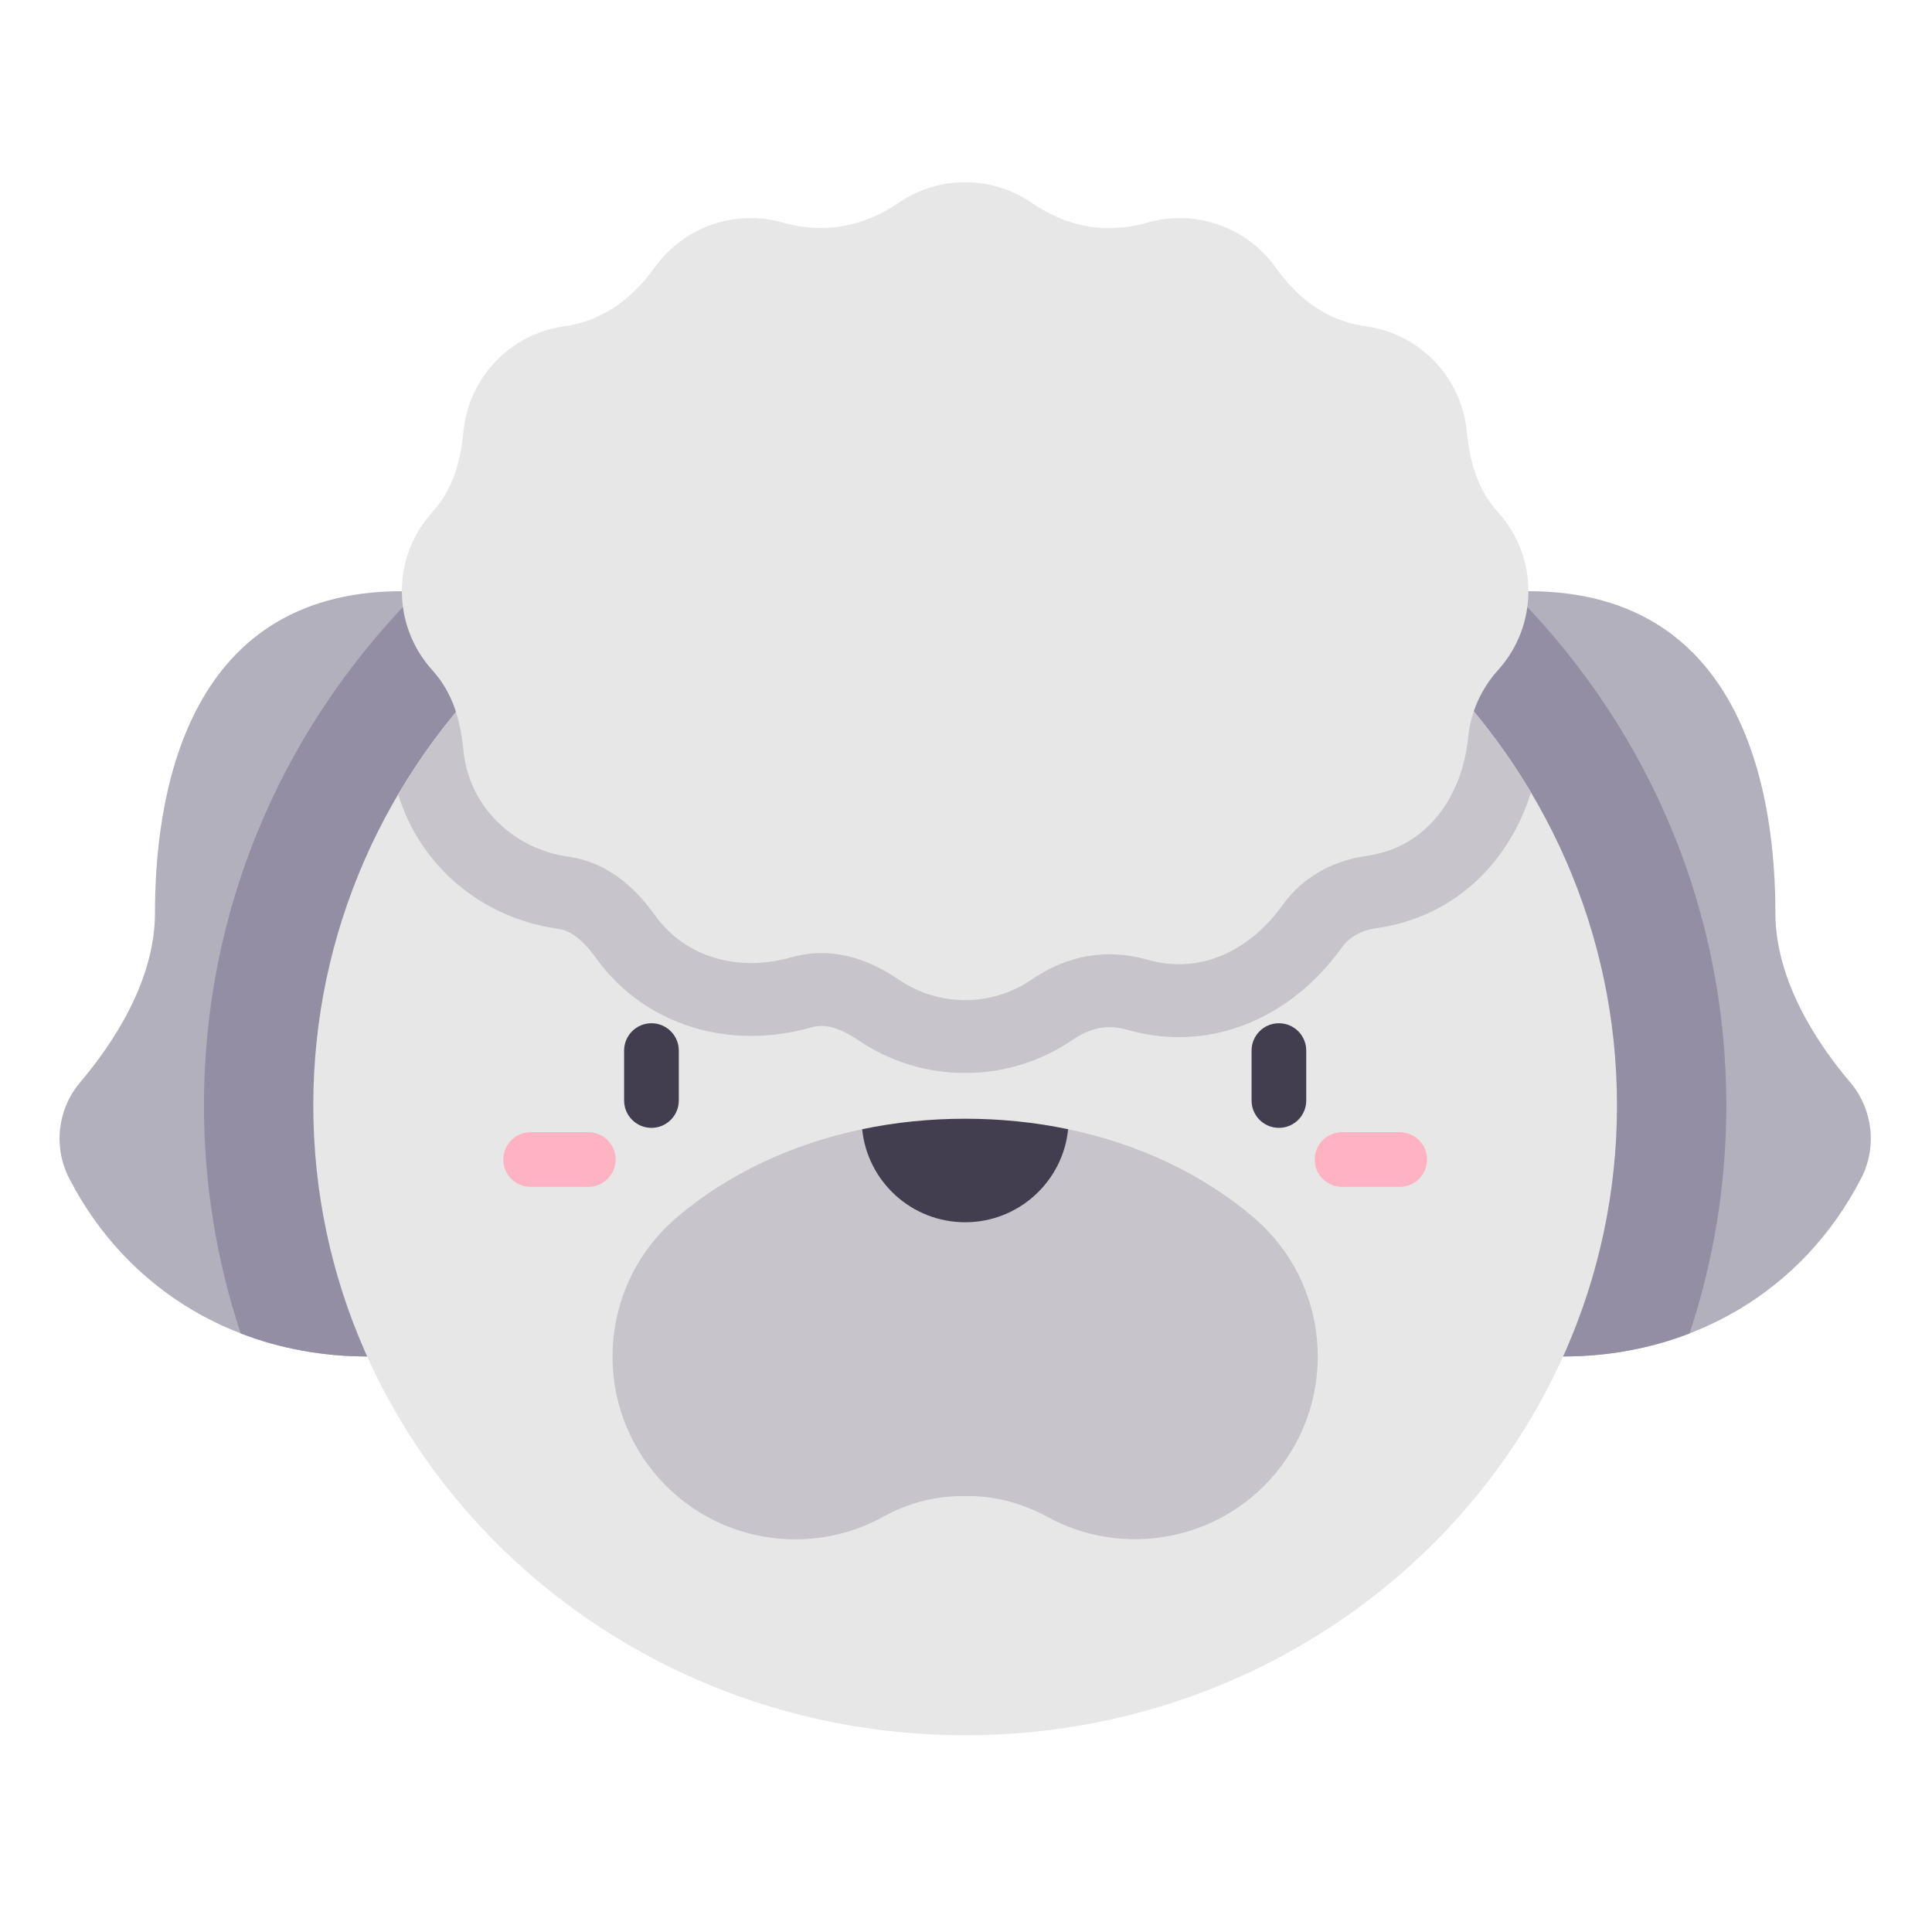 <svg height="681pt" viewBox="-21 -67 681.334 681" width="681pt" xmlns="http://www.w3.org/2000/svg"><path d="m518.008 141.316c77.641 0 87.094 74.758 87.094 113.434 0 24.137 15.062 46.434 26.387 59.781 8.008 9.438 9.539 22.832 3.867 33.836-20.719 40.211-60.297 62.828-105.121 62.828l-27.398-14.652-40.379-204.531zm0 0" fill="#b2b0bc"/><path d="m120.746 141.316c-77.641 0-87.094 74.758-87.094 113.434 0 24.137-15.07 46.434-26.391 59.781-8.008 9.438-9.535 22.832-3.871 33.836 20.723 40.211 60.301 62.828 105.129 62.828l27.398-14.652 40.379-204.531zm0 0" fill="#b2b0bc"/><path d="m50.926 322.641c0 27.727 4.441 54.785 12.965 80.422 13.84 5.348 28.906 8.141 44.629 8.141l27.398-14.66 40.379-204.527-52.516-47.93c-47.043 48.52-72.855 111.582-72.855 178.555zm0 0" fill="#938ea3"/><path d="m514.957 144.098-52.5 47.918 40.379 204.527 27.398 14.66c15.707 0 30.766-2.789 44.598-8.129 8.523-25.641 12.965-52.699 12.965-80.434.004-66.969-25.805-130.023-72.84-178.543zm0 0" fill="#938ea3"/><path d="m549.242 322.641c0-122.691-102.922-222.145-229.879-222.145-126.961 0-229.879 99.453-229.879 222.145 0 122.684 102.918 222.145 229.879 222.145 126.957 0 229.879-99.461 229.879-222.145zm0 0" fill="#e7e7e7"/><path d="m506.125 236.539c5.668-7.039 9.98-15.246 12.793-24.246-39.637-66.797-114.156-111.797-199.555-111.797-85.68 0-160.406 45.301-199.941 112.465 7.527 24.879 29.18 43.645 56.273 47.395 1.668.234 6.738.934 13.332 10.137 12.586 17.586 32.594 27.668 54.902 27.668 7.035 0 14.125-1.004 21.074-2.973 1.281-.363 2.504-.539 3.738-.539 3.684 0 7.969 1.645 12.734 4.898 11.215 7.648 24.312 11.695 37.887 11.695s26.676-4.047 37.887-11.691c4.418-3.016 8.664-4.48 12.984-4.48 2.043 0 4.211.324 6.457.961 5.969 1.691 12.055 2.555 18.094 2.555 22.125 0 43.098-11.578 57.547-31.77 2.516-3.508 6.828-5.922 11.828-6.613 16.867-2.336 31.379-10.516 41.965-23.664zm0 0" fill="#c7c5cb"/><path d="m507.27 113.453c-7.371-8.148-9.945-17.883-11.004-28.543-1.895-19.086-16.621-34.395-35.621-37.02-13.824-1.91-23.93-9.742-31.844-20.797-10.195-14.242-28.242-20.555-45.098-15.77-14.727 4.184-28.273 1.629-40.941-7.012-14.113-9.629-32.684-9.629-46.797 0-12.516 8.539-26.383 11.145-40.945 7.012-16.855-4.781-34.898 1.531-45.098 15.773-7.797 10.895-18.352 18.926-31.836 20.793-19 2.625-33.73 17.926-35.625 37.02-1.062 10.691-3.598 20.355-11.008 28.543-14.309 15.816-14.309 39.902 0 55.719 7.383 8.156 9.949 17.895 11.008 28.543 1.941 19.539 17.645 34.535 36.766 37.18 13.234 1.836 23.141 10.078 30.695 20.637 11.184 15.617 30.281 19.973 48.066 14.926 13.738-3.898 26.574.078 37.977 7.855 14.113 9.629 32.684 9.629 46.797 0 12.566-8.574 26.34-11.156 40.945-7.012 19.371 5.496 36.633-3.949 47.727-19.445 6.879-9.617 17.602-15.512 29.203-17.117 21.82-3.02 34.059-21.234 36.102-41.812.883-8.84 4.57-17.168 10.535-23.754 14.309-15.816 14.309-39.902-.004-55.719zm0 0" fill="#e7e7e7"/><path d="m355.688 331.066c24.812 5.18 47.246 15.727 65.199 30.926 27.188 22.98 30.578 63.648 7.594 90.824-20.109 23.781-53.762 29.363-80.074 14.98-8.586-4.695-18.137-7.375-27.934-7.359h-2.012c-9.707.008-19.27 2.461-27.766 7.176-9.73 5.414-20.496 8.086-31.207 8.086-18.305 0-36.492-7.773-49.246-22.844-22.992-27.176-19.574-67.867 7.609-90.848 17.957-15.203 40.383-25.762 65.199-30.941zm0 0" fill="#c7c5cb"/><path d="m355.688 331.066c-1.844 18.422-17.402 32.805-36.312 32.805-18.922 0-34.48-14.383-36.324-32.805 11.652-2.453 23.836-3.699 36.324-3.699 12.477 0 24.66 1.246 36.312 3.699zm0 0" fill="#423e4f"/><path d="m208.738 330.582c-5.32 0-9.641-4.316-9.641-9.637v-17.617c0-5.328 4.32-9.641 9.641-9.641 5.32 0 9.641 4.312 9.641 9.641v17.617c0 5.32-4.32 9.637-9.641 9.637zm0 0" fill="#423e4f"/><path d="m186.473 351.398h-20.348c-5.32 0-9.637-4.32-9.637-9.641 0-5.328 4.316-9.641 9.637-9.641h20.348c5.32 0 9.637 4.312 9.637 9.641 0 5.32-4.316 9.641-9.637 9.641zm0 0" fill="#ffb2c1"/><path d="m430.016 330.582c-5.328 0-9.641-4.316-9.641-9.637v-17.617c0-5.328 4.312-9.641 9.641-9.641 5.32 0 9.637 4.312 9.637 9.641v17.617c0 5.32-4.316 9.637-9.637 9.637zm0 0" fill="#423e4f"/><path d="m472.625 351.398h-20.344c-5.324 0-9.641-4.32-9.641-9.641 0-5.328 4.316-9.641 9.641-9.641h20.344c5.328 0 9.641 4.312 9.641 9.641 0 5.32-4.312 9.641-9.641 9.641zm0 0" fill="#ffb2c1"/></svg>